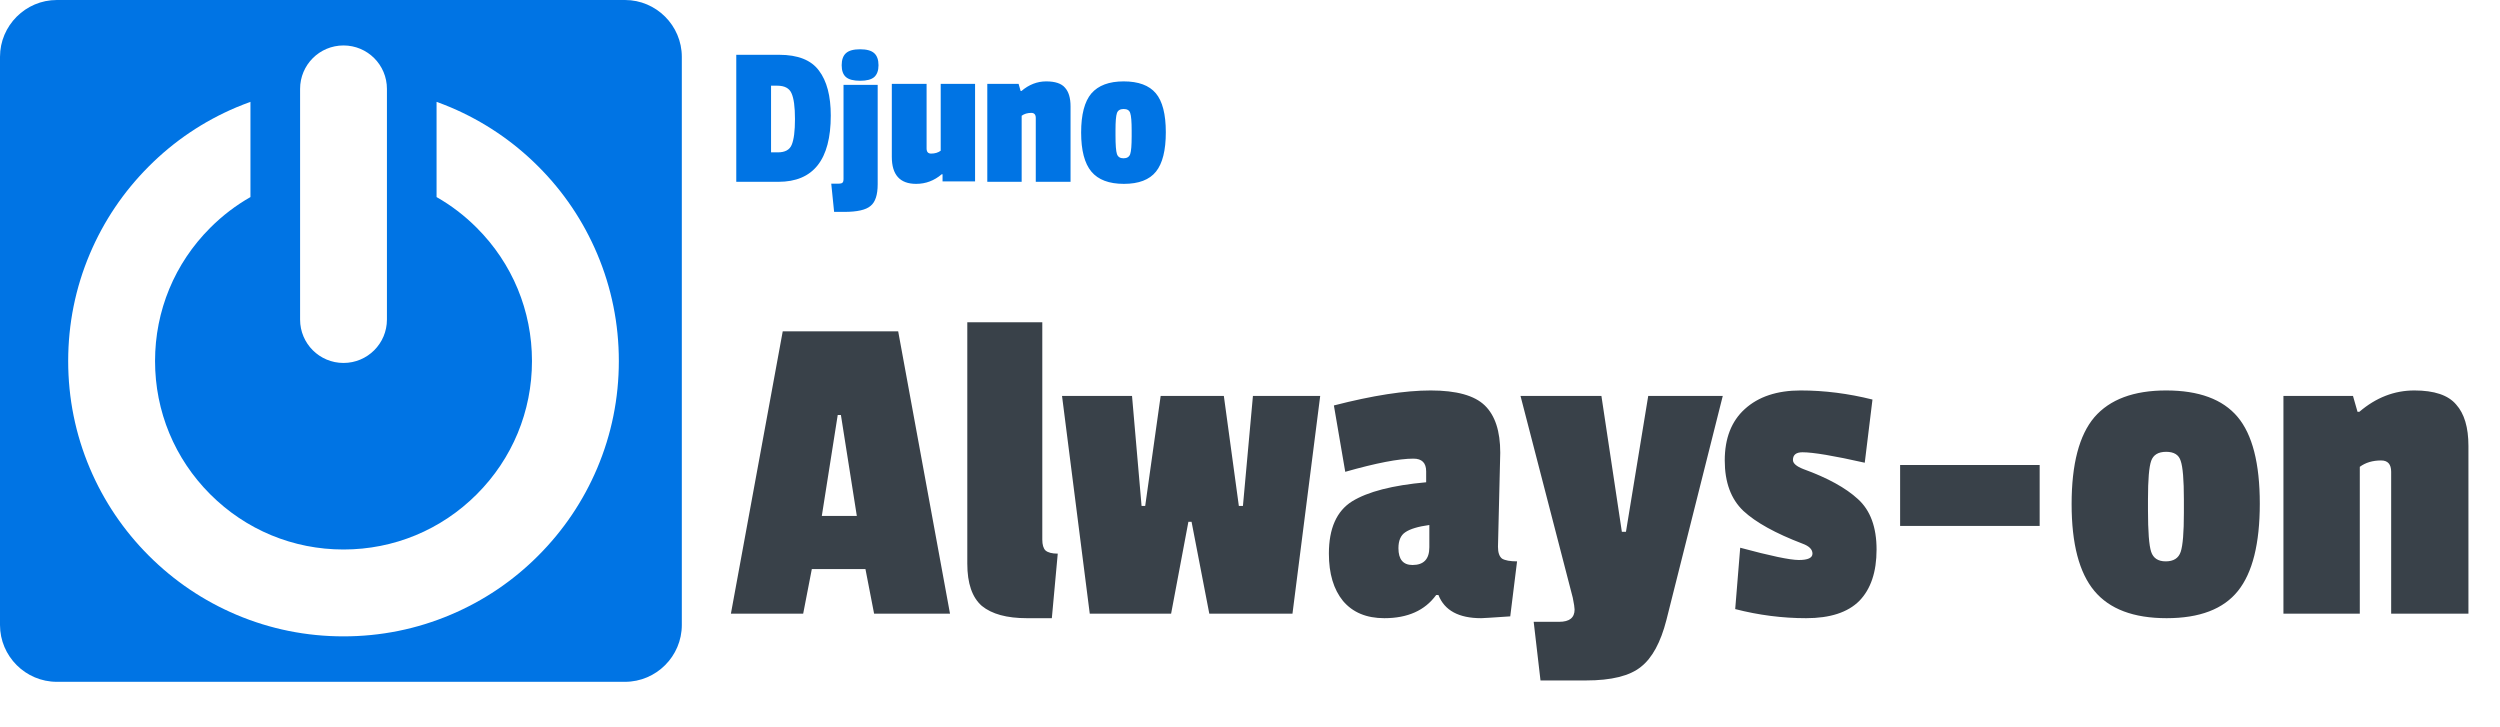 <svg viewBox='0 0 110 32' fill='none' xmlns='http://www.w3.org/2000/svg'><path fill-rule='evenodd' clip-rule='evenodd' d='M30 2.5C30 1.125 28.875 0 27.5 0H2.5C1.125 0 0 1.125 0 2.5V27.5C0 28.875 1.125 30 2.5 30H27.5C28.875 30 30 28.875 30 27.5V2.5ZM15.114 15.97C16.171 15.97 17.025 15.116 17.025 14.06V7.814V3.922V3.911C17.025 2.854 16.171 2 15.114 2C14.058 2 13.204 2.854 13.204 3.911V3.922V7.814V14.062C13.204 15.116 14.058 15.97 15.114 15.97ZM6.549 24.451C7.66 25.562 8.956 26.436 10.397 27.047C11.893 27.681 13.479 28 15.114 28C16.749 28 18.335 27.681 19.831 27.047C21.275 26.436 22.569 25.565 23.68 24.451C24.791 23.34 25.664 22.044 26.276 20.603C26.909 19.107 27.229 17.521 27.229 15.886C27.229 14.251 26.909 12.665 26.276 11.169C25.664 9.725 24.794 8.431 23.68 7.32C22.569 6.209 21.272 5.336 19.831 4.724C19.626 4.637 19.419 4.558 19.209 4.481V8.671C19.848 9.034 20.442 9.487 20.977 10.023C22.544 11.589 23.407 13.672 23.407 15.886C23.407 18.099 22.544 20.182 20.977 21.749C19.411 23.316 17.328 24.178 15.114 24.178C12.9 24.178 10.818 23.316 9.251 21.749C7.684 20.182 6.822 18.099 6.822 15.886C6.822 13.672 7.684 11.589 9.251 10.023C9.786 9.487 10.381 9.034 11.02 8.671V4.481C10.812 4.558 10.605 4.637 10.397 4.724C8.953 5.336 7.66 6.206 6.549 7.32C5.438 8.431 4.564 9.728 3.953 11.169C3.319 12.665 3 14.251 3 15.886C3 17.521 3.319 19.107 3.953 20.603C4.564 22.044 5.438 23.34 6.549 24.451Z' fill='#0074E4'/><path class='djuno-logo-text' d='M41.8 27H38.46L38.08 25.04H35.72L35.34 27H32.16L34.44 14.58H39.52L41.8 27ZM37.7 22.7L37 18.26H36.86L36.16 22.7H37.7ZM42.561 24.8V14.18H45.861V23.74C45.861 23.967 45.908 24.127 46.001 24.22C46.108 24.313 46.288 24.36 46.541 24.36L46.281 27.2H45.181C44.301 27.2 43.641 27.02 43.201 26.66C42.774 26.287 42.561 25.667 42.561 24.8ZM58.089 17.42L56.869 27H53.209L52.429 22.96H52.289L51.529 27H47.949L46.729 17.42H49.809L50.229 22.26H50.389L51.069 17.42H53.849L54.509 22.26H54.689L55.129 17.42H58.089ZM66.011 19.92L65.911 24.06C65.911 24.313 65.971 24.487 66.091 24.58C66.225 24.66 66.445 24.7 66.751 24.7L66.451 27.12C65.678 27.173 65.251 27.2 65.171 27.2C64.185 27.2 63.558 26.86 63.291 26.18H63.191C62.698 26.86 61.938 27.2 60.911 27.2C60.125 27.2 59.518 26.947 59.091 26.44C58.678 25.933 58.471 25.24 58.471 24.36C58.471 23.253 58.811 22.487 59.491 22.06C60.185 21.633 61.271 21.353 62.751 21.22V20.74C62.751 20.367 62.565 20.18 62.191 20.18C61.551 20.18 60.551 20.373 59.191 20.76L58.691 17.84C60.398 17.4 61.818 17.18 62.951 17.18C64.085 17.18 64.878 17.4 65.331 17.84C65.785 18.28 66.011 18.973 66.011 19.92ZM62.151 24.86C62.645 24.86 62.891 24.6 62.891 24.08V23.1C62.398 23.167 62.045 23.273 61.831 23.42C61.631 23.553 61.531 23.787 61.531 24.12C61.531 24.613 61.738 24.86 62.151 24.86ZM75.802 17.42L73.322 27.28C73.069 28.267 72.696 28.953 72.202 29.34C71.709 29.74 70.902 29.94 69.782 29.94H67.782L67.482 27.36H68.602C69.056 27.36 69.282 27.18 69.282 26.82C69.282 26.74 69.256 26.567 69.202 26.3L66.902 17.42H70.462L71.362 23.4H71.542L72.522 17.42H75.802ZM75.889 20.26C75.889 19.287 76.182 18.533 76.769 18C77.369 17.453 78.189 17.18 79.229 17.18C80.269 17.18 81.322 17.313 82.389 17.58L82.049 20.36C80.689 20.053 79.775 19.9 79.309 19.9C79.029 19.9 78.889 20.013 78.889 20.24C78.889 20.387 79.042 20.52 79.349 20.64C80.415 21.027 81.215 21.467 81.749 21.96C82.295 22.453 82.569 23.193 82.569 24.18C82.569 25.167 82.315 25.92 81.809 26.44C81.302 26.947 80.522 27.2 79.469 27.2C78.429 27.2 77.389 27.067 76.349 26.8L76.569 24.1C77.902 24.46 78.762 24.64 79.149 24.64C79.549 24.64 79.749 24.547 79.749 24.36C79.749 24.173 79.602 24.027 79.309 23.92C78.122 23.467 77.255 22.987 76.709 22.48C76.162 21.96 75.889 21.22 75.889 20.26ZM89.745 23.14H83.605V20.46H89.745V23.14ZM91.151 22.18C91.151 20.42 91.484 19.147 92.151 18.36C92.831 17.573 93.884 17.18 95.311 17.18C96.751 17.18 97.798 17.567 98.451 18.34C99.104 19.113 99.431 20.387 99.431 22.16C99.431 23.92 99.111 25.2 98.471 26C97.831 26.8 96.784 27.2 95.331 27.2C93.878 27.2 92.818 26.8 92.151 26C91.484 25.2 91.151 23.927 91.151 22.18ZM95.951 20.28C95.871 20.013 95.658 19.88 95.311 19.88C94.964 19.88 94.744 20.013 94.651 20.28C94.558 20.547 94.511 21.107 94.511 21.96V22.44C94.511 23.387 94.558 24 94.651 24.28C94.744 24.56 94.958 24.7 95.291 24.7C95.638 24.7 95.858 24.56 95.951 24.28C96.044 24 96.091 23.427 96.091 22.56V21.98C96.091 21.113 96.044 20.547 95.951 20.28ZM103.811 18.12C104.544 17.493 105.351 17.18 106.231 17.18C107.111 17.18 107.724 17.387 108.071 17.8C108.431 18.2 108.611 18.807 108.611 19.62V27H105.211V20.76C105.211 20.427 105.064 20.26 104.771 20.26C104.398 20.26 104.084 20.353 103.831 20.54V27H100.471V17.42H103.531L103.731 18.12H103.811Z' fill='#394149'/><path d='M36.554 5.084C36.554 7.028 35.786 8 34.25 8H32.396V2.411H34.286C35.108 2.411 35.69 2.642 36.032 3.104C36.38 3.56 36.554 4.22 36.554 5.084ZM34.223 6.704C34.541 6.704 34.745 6.593 34.835 6.371C34.931 6.143 34.979 5.765 34.979 5.237C34.979 4.703 34.928 4.325 34.826 4.103C34.73 3.881 34.52 3.77 34.196 3.77H33.926V6.704H34.223ZM38.618 3.734V8.108C38.618 8.576 38.513 8.894 38.303 9.062C38.099 9.236 37.715 9.323 37.151 9.323H36.701L36.575 8.081H36.881C36.983 8.081 37.046 8.066 37.07 8.036C37.1 8.012 37.115 7.955 37.115 7.865V3.734H38.618ZM37.223 3.392C37.097 3.284 37.034 3.11 37.034 2.87C37.034 2.63 37.097 2.453 37.223 2.339C37.349 2.225 37.556 2.168 37.844 2.168C38.132 2.168 38.339 2.225 38.465 2.339C38.591 2.453 38.654 2.63 38.654 2.87C38.654 3.104 38.591 3.278 38.465 3.392C38.339 3.5 38.132 3.554 37.844 3.554C37.556 3.554 37.349 3.5 37.223 3.392ZM40.311 8.09C39.597 8.09 39.24 7.694 39.24 6.902V3.689H40.77V6.533C40.77 6.683 40.836 6.758 40.968 6.758C41.136 6.758 41.277 6.716 41.391 6.632V3.689H42.903V7.982H41.472V7.667H41.436C41.106 7.949 40.731 8.09 40.311 8.09ZM44.944 4.004C45.274 3.722 45.637 3.581 46.033 3.581C46.429 3.581 46.705 3.674 46.861 3.86C47.023 4.04 47.104 4.313 47.104 4.679V8H45.574V5.192C45.574 5.042 45.508 4.967 45.376 4.967C45.208 4.967 45.067 5.009 44.953 5.093V8H43.441V3.689H44.818L44.908 4.004H44.944ZM47.57 5.831C47.57 5.039 47.72 4.466 48.02 4.112C48.326 3.758 48.8 3.581 49.442 3.581C50.09 3.581 50.561 3.755 50.855 4.103C51.149 4.451 51.296 5.024 51.296 5.822C51.296 6.614 51.152 7.19 50.864 7.55C50.576 7.91 50.105 8.09 49.451 8.09C48.797 8.09 48.32 7.91 48.02 7.55C47.72 7.19 47.57 6.617 47.57 5.831ZM49.73 4.976C49.694 4.856 49.598 4.796 49.442 4.796C49.286 4.796 49.187 4.856 49.145 4.976C49.103 5.096 49.082 5.348 49.082 5.732V5.948C49.082 6.374 49.103 6.65 49.145 6.776C49.187 6.902 49.283 6.965 49.433 6.965C49.589 6.965 49.688 6.902 49.73 6.776C49.772 6.65 49.793 6.392 49.793 6.002V5.741C49.793 5.351 49.772 5.096 49.73 4.976Z' fill='#0074E4'/></svg>
